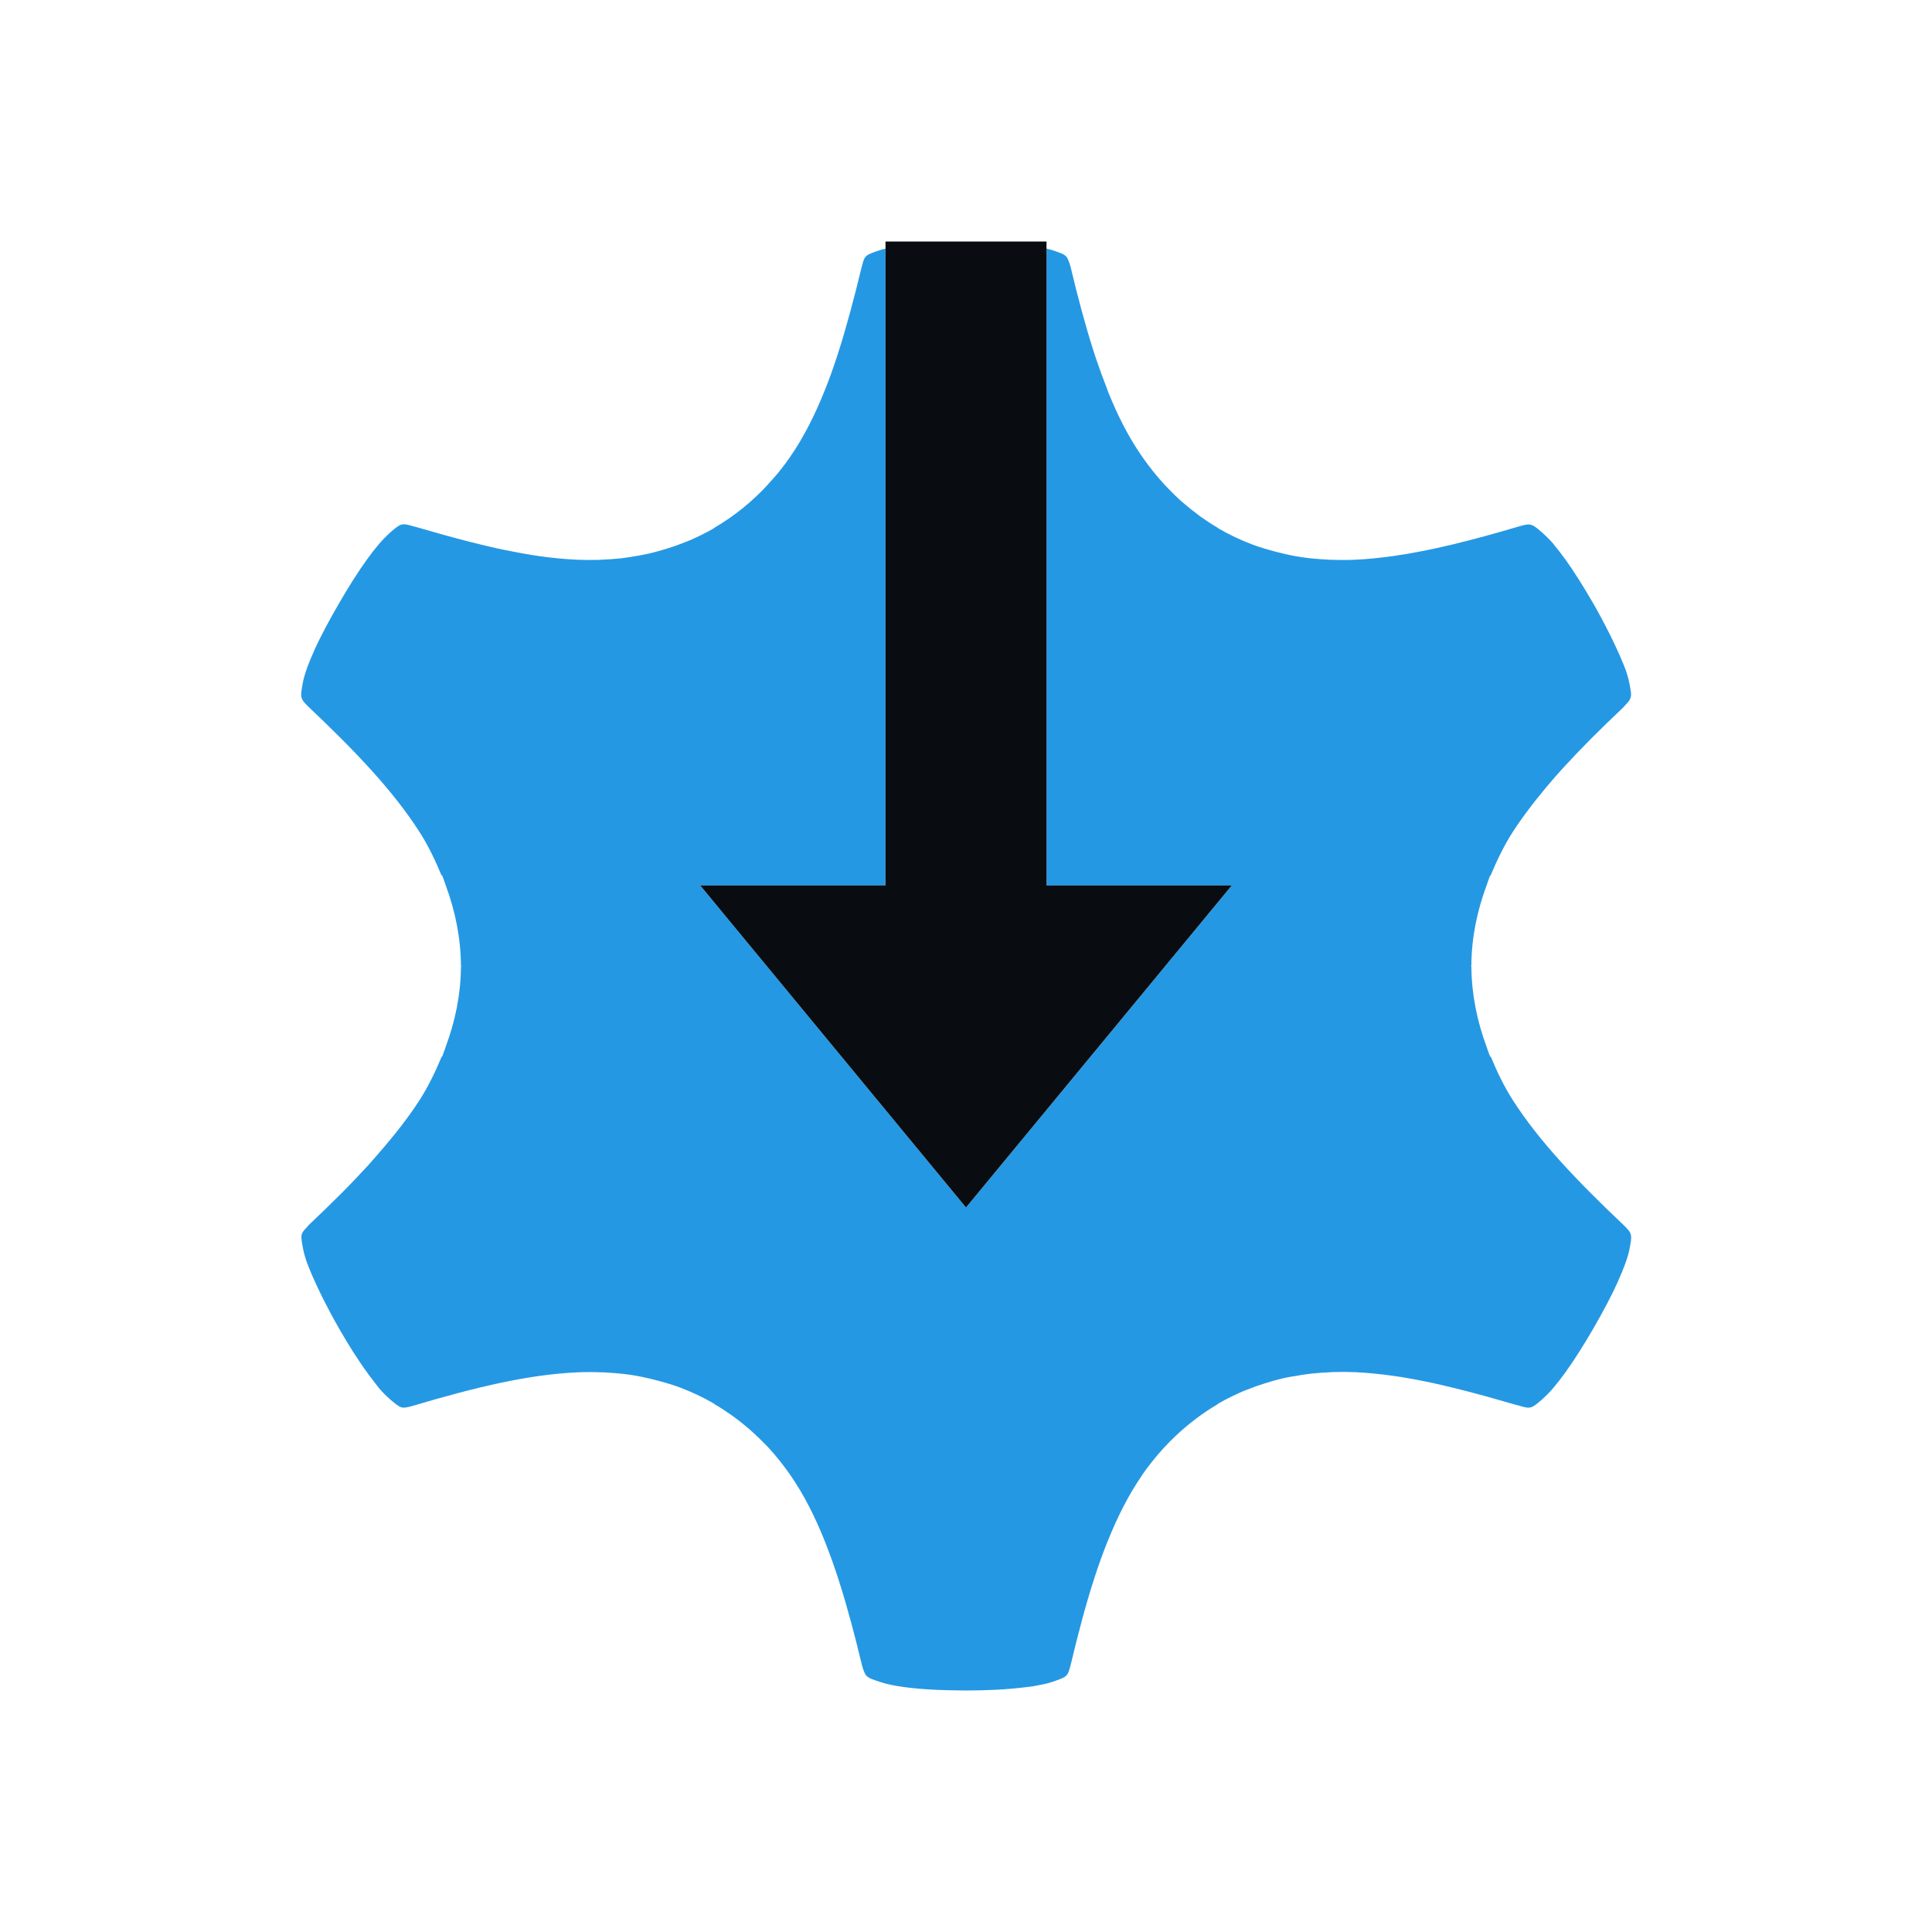 <?xml version="1.0" encoding="UTF-8"?>
<svg id="j" width="24" height="24" version="1.0" xmlns="http://www.w3.org/2000/svg" xmlns:cc="http://creativecommons.org/ns#" xmlns:dc="http://purl.org/dc/elements/1.1/" xmlns:rdf="http://www.w3.org/1999/02/22-rdf-syntax-ns#">
	<defs>
		<style id="current-color-scheme" type="text/css">.ColorScheme-Background{color:#ffffff;}
			.ColorScheme-Text{color:#090d11;}
			.ColorScheme-Highlight{color:#2598e4;}
			.ColorScheme-NegativeText {color:#f03489;}
			.ColorScheme-PositiveText {color:#42a53b;}
            .ColorScheme-NeutralText{color:#f2712c;}</style>
	</defs>
	<path class="ColorScheme-Highlight" d="m13 3.088v7.912h2.301l-3.301 4-3.301-4h2.301v-7.91c-0.022 0.005-0.048 0.009-0.066 0.016-0.096 0.033-0.143 0.048-0.172 0.074s-0.038 0.062-0.057 0.133c-0.048 0.199-0.096 0.388-0.145 0.568-0.098 0.36-0.2 0.686-0.32 0.982-0.06 0.148-0.123 0.289-0.193 0.424-0.035 0.067-0.071 0.133-0.109 0.197-0.076 0.128-0.159 0.249-0.25 0.363-0.045 0.057-0.094 0.111-0.143 0.164v0.002c-0.195 0.213-0.419 0.396-0.674 0.545v0.002c-0.002 0.001-4e-3 0.002-0.006 0.004-0.001 4.646e-4 -0.003 0.001-0.004 0.002-0.002 0.001-0.004 0.003-0.006 0.004-0.091 0.052-0.184 0.097-0.279 0.139-0.023 0.01-0.046 0.018-0.068 0.027-0.068 0.028-0.137 0.052-0.207 0.074-0.051 0.016-0.102 0.031-0.154 0.045-0.027 0.007-0.053 0.013-0.08 0.02-0.056 0.013-0.113 0.024-0.17 0.033-0.049 0.008-0.098 0.017-0.148 0.023-0.009 0.001-0.018 0.003-0.027 0.004-0.007 8.075e-4 -0.014 0.001-0.021 0.002-0.077 0.008-0.155 0.013-0.234 0.016-0.007 2.388e-4 -0.013 0.002-0.02 0.002-0.003 9.76e-5 -0.007-8.87e-5 -0.01 0-0.09 0.002-0.18 0.002-0.271-0.002-0.153-0.007-0.309-0.022-0.469-0.045-0.139-0.02-0.281-0.046-0.428-0.076-0.055-0.011-0.112-0.024-0.168-0.037-0.091-0.021-0.185-0.044-0.279-0.068-0.199-0.051-0.405-0.108-0.623-0.172-0.026-0.008-0.048-0.012-0.074-0.02l-0.012-0.004c-0.063-0.017-0.097-0.024-0.133-0.012-0.036 0.013-0.075 0.045-0.148 0.109v0.002c-0.076 0.067-0.17 0.176-0.275 0.322-0.106 0.147-0.223 0.331-0.348 0.547-0.125 0.216-0.227 0.409-0.303 0.574v0.002c-0.037 0.082-0.068 0.156-0.092 0.223v0.002c-0.024 0.066-0.041 0.125-0.051 0.174v0.002c-0.019 0.098-0.026 0.148-0.018 0.186 9e-3 0.038 0.034 0.066 0.086 0.117 0.592 0.561 1.053 1.045 1.381 1.557 0.111 0.174 0.197 0.356 0.273 0.539h0.008c0.017 0.041 0.03 0.083 0.045 0.125 0.117 0.317 0.185 0.648 0.188 0.992h0.002c0 0.003 9.1e-6 0.005 0 0.008 9.1e-6 0.003 0 0.007 0 0.01h-0.002c-0.002 0.344-0.071 0.673-0.188 0.99-0.015 0.042-0.028 0.084-0.045 0.125h-0.006c-0.077 0.185-0.164 0.367-0.275 0.541-0.072 0.112-0.152 0.222-0.236 0.332-0.037 0.048-0.076 0.095-0.115 0.143-0.055 0.067-0.111 0.134-0.17 0.201-0.038 0.043-0.075 0.087-0.115 0.131-0.103 0.112-0.21 0.226-0.326 0.342-0.132 0.132-0.272 0.268-0.42 0.408v2e-3c-0.01 0.01-0.013 0.015-0.021 0.023-0.016 0.017-0.032 0.034-0.041 0.047-0.009 0.013-0.019 0.03-0.021 0.045-0.004 0.019-0.004 0.039 0 0.068 0.004 0.029 0.01 0.066 0.02 0.115 0.01 0.05 0.027 0.109 0.051 0.176l0.002 2e-3c0.005 0.014 0.014 0.036 0.02 0.051 0.027 0.072 0.064 0.152 0.105 0.24 0.02 0.043 0.041 0.086 0.064 0.133 0.059 0.116 0.123 0.239 0.201 0.375 0.062 0.108 0.122 0.207 0.18 0.299l0.002 2e-3c0.091 0.142 0.172 0.258 0.248 0.355 0.021 0.027 0.045 0.059 0.064 0.082v2e-3c0.046 0.053 0.089 0.096 0.127 0.129v2e-3c0.037 0.032 0.066 0.056 0.09 0.074l0.002 2e-3c0.048 0.036 0.076 0.044 0.121 0.037 0.023-0.003 0.049-0.01 0.084-0.02 0.782-0.232 1.432-0.388 2.039-0.416 0.106-0.005 0.21-0.004 0.314 0 0.007 2.81e-4 0.014-3.23e-4 0.021 0 0.007 2.99e-4 0.013 0.002 0.02 2e-3 0.104 0.005 0.209 0.014 0.311 0.029 0.098 0.014 0.193 0.035 0.289 0.059 0.02 5e-3 0.04 0.01 0.061 0.016 0.094 0.025 0.188 0.053 0.279 0.088 0.135 0.052 0.268 0.114 0.396 0.188 0.002 0.001 0.006 0.003 0.008 0.004 0.003 0.002 0.005 0.004 0.008 0.006v2e-3c0.078 0.045 0.153 0.095 0.225 0.146 0.002 0.001 0.004 0.003 0.006 0.004 0.006 0.004 0.012 0.009 0.018 0.014 0.054 0.039 0.106 0.08 0.156 0.123 0.029 0.024 0.056 0.049 0.084 0.074 0.029 0.027 0.058 0.054 0.086 0.082 0.03 0.03 0.061 0.059 0.09 0.09 0.053 0.057 0.104 0.117 0.152 0.178 0.091 0.114 0.174 0.235 0.25 0.363 0.038 0.064 0.075 0.13 0.109 0.197 0.065 0.125 0.124 0.256 0.18 0.393 0.013 0.031 0.025 0.062 0.037 0.094 0.043 0.109 0.084 0.223 0.123 0.34 0.013 0.038 0.025 0.076 0.037 0.115 0.1 0.314 0.191 0.655 0.281 1.033 0.012 0.044 0.022 0.071 0.033 0.094 0.006 0.012 0.013 0.026 0.021 0.035l2e-3 2e-3h2e-3c0.014 0.013 0.031 0.026 0.059 0.037 0.027 0.011 0.064 0.023 0.111 0.039 0.144 0.049 0.39 0.083 0.715 0.098h2e-3c0.108 0.003 0.225 0.007 0.349 0.007 0.125 0 0.241-3e-3 0.35-0.008 0.15-0.007 0.276-0.019 0.391-0.033 0.028-0.004 0.056-0.006 0.082-0.01 0.036-0.006 0.07-0.013 0.102-0.02 0.006-0.001 0.01-6.7e-4 0.016-2e-3 0.049-0.01 0.091-0.021 0.127-0.033 0.191-0.066 0.191-0.066 0.229-0.207 0.095-0.397 0.189-0.755 0.295-1.082s0.224-0.622 0.363-0.893c0.035-0.067 0.071-0.133 0.109-0.197 0.038-0.064 0.078-0.125 0.119-0.186v-2e-3c0.042-0.061 0.086-0.119 0.131-0.176 0.091-0.114 0.188-0.219 0.293-0.318 0.158-0.149 0.332-0.28 0.523-0.393v-2e-3c0.002-0.001 4e-3 -0.002 0.006-0.004l2e-3 -2e-3c0.002-0.001 0.005-0.003 0.008-0.004 0.091-0.052 0.184-0.097 0.279-0.139 0.022-0.01 0.046-0.018 0.068-0.027 0.07-0.028 0.141-0.054 0.213-0.076 0.036-0.011 0.073-0.023 0.109-0.033 0.048-0.013 0.097-0.026 0.146-0.037 0.043-0.009 0.087-0.016 0.131-0.023 0.053-0.009 0.106-0.019 0.16-0.025 0.016-2e-3 0.032-0.004 0.049-0.006 0.077-0.008 0.155-0.013 0.234-0.016 0.007-2.37e-4 0.013-0.002 0.02-2e-3 0.003-1.01e-4 0.006 9.2e-5 0.01 0 0.09-0.003 0.18-0.002 0.271 2e-3 0.152 0.007 0.308 0.023 0.467 0.045h2e-3c0.139 0.02 0.282 0.046 0.428 0.076 0.055 0.011 0.112 0.024 0.168 0.037 0.091 0.021 0.185 0.044 0.279 0.068 0.199 0.051 0.405 0.108 0.623 0.172 0.026 0.008 0.048 0.012 0.074 0.02l0.012 0.004c0.063 0.017 0.097 0.025 0.133 0.012 0.036-0.013 0.075-0.045 0.148-0.109v-2e-3c0.153-0.133 0.373-0.437 0.623-0.869 0.125-0.216 0.226-0.409 0.301-0.574v-2e-3c0.075-0.165 0.125-0.301 0.145-0.4 0.01-0.05 0.016-0.086 0.02-0.115 0.003-0.03 0.003-0.051-2e-3 -0.07-0.009-0.039-0.034-0.065-0.086-0.117-0.592-0.561-1.053-1.045-1.381-1.557-0.111-0.174-0.197-0.356-0.273-0.539h-0.008c-0.017-0.041-0.03-0.083-0.045-0.125-0.117-0.317-0.185-0.648-0.188-0.992h-2e-3c0-0.003-9e-6 -0.005 0-0.008-9e-6 -0.003 0-0.007 0-0.01h2e-3c0.002-0.344 0.071-0.673 0.188-0.99 0.015-0.042 0.028-0.084 0.045-0.125h0.006c0.077-0.185 0.164-0.367 0.275-0.541 0.072-0.112 0.153-0.223 0.238-0.334 0.031-0.04 0.063-0.081 0.096-0.121 0.066-0.082 0.134-0.164 0.207-0.246 0.03-0.033 0.059-0.066 0.09-0.1 0.105-0.114 0.214-0.229 0.332-0.348 0.132-0.132 0.272-0.268 0.42-0.408v-0.002c0.01-0.01 0.014-0.015 0.021-0.023 0.016-0.017 0.032-0.034 0.041-0.047 8e-3 -0.012 0.016-0.028 0.02-0.041 3.13e-4 -0.001 0.002-0.003 2e-3 -0.004 3.25e-4 -0.002-2.6e-4 -0.004 0-0.006 0.003-0.017 0.004-0.036 0-0.062-0.004-0.029-0.01-0.066-0.02-0.115-0.01-0.05-0.027-0.109-0.051-0.176l-2e-3 -0.002c-0.005-0.014-0.014-0.036-0.02-0.051-0.028-0.071-0.064-0.152-0.106-0.24-0.02-0.043-0.041-0.086-0.064-0.133-0.059-0.116-0.123-0.239-0.201-0.375-0.124-0.215-0.241-0.4-0.346-0.547-0.053-0.073-0.103-0.137-0.148-0.191v-0.002c-0.046-0.054-0.089-0.096-0.127-0.129v-0.002c-0.114-0.1-0.145-0.123-0.213-0.113-0.023 0.003-0.049 0.01-0.084 0.02-0.586 0.174-1.099 0.304-1.574 0.371-0.159 0.022-0.313 0.038-0.465 0.045-0.106 0.005-0.21 0.004-0.314 0-0.007-2.841e-4 -0.014 3.283e-4 -0.021 0-0.006-2.698e-4 -0.012-0.002-0.018-0.002-0.105-0.005-0.21-0.014-0.312-0.029-0.098-0.014-0.193-0.035-0.289-0.059-0.02-0.005-0.04-0.01-0.061-0.016-0.094-0.025-0.188-0.053-0.279-0.088-0.135-0.052-0.268-0.114-0.396-0.188-0.002-0.001-0.005-0.003-0.008-0.004-0.003-0.002-5e-3 -0.004-0.008-0.006v-0.002c-0.078-0.045-0.153-0.095-0.225-0.146-8e-3 -0.006-0.016-0.012-0.023-0.018-0.056-0.041-0.11-0.084-0.162-0.129-0.021-0.018-0.042-0.035-0.062-0.053-0.042-0.038-0.082-0.077-0.121-0.117-0.023-0.023-0.046-0.046-0.068-0.07-0.2-0.217-0.372-0.464-0.514-0.738-0.067-0.129-0.128-0.265-0.186-0.406-0.008-0.019-0.014-0.039-0.021-0.059-0.046-0.116-0.091-0.238-0.133-0.363-0.013-0.038-0.025-0.075-0.037-0.113-0.1-0.314-0.191-0.655-0.281-1.033-0.012-0.044-0.022-0.071-0.033-0.094-0.006-0.012-0.013-0.026-0.021-0.035l-2e-3 -0.002h-2e-3c-0.014-0.013-0.031-0.026-0.059-0.037h-2e-3c-0.027-0.011-0.062-0.023-0.109-0.039-0.018-0.006-0.045-0.012-0.066-0.018z" style="fill:currentColor"/>
	<path id="i" class="ColorScheme-Text" d="m12 15 3.301-4h-2.301v-8h-2v8h-2.301z" style="fill:currentColor"/>
</svg>
